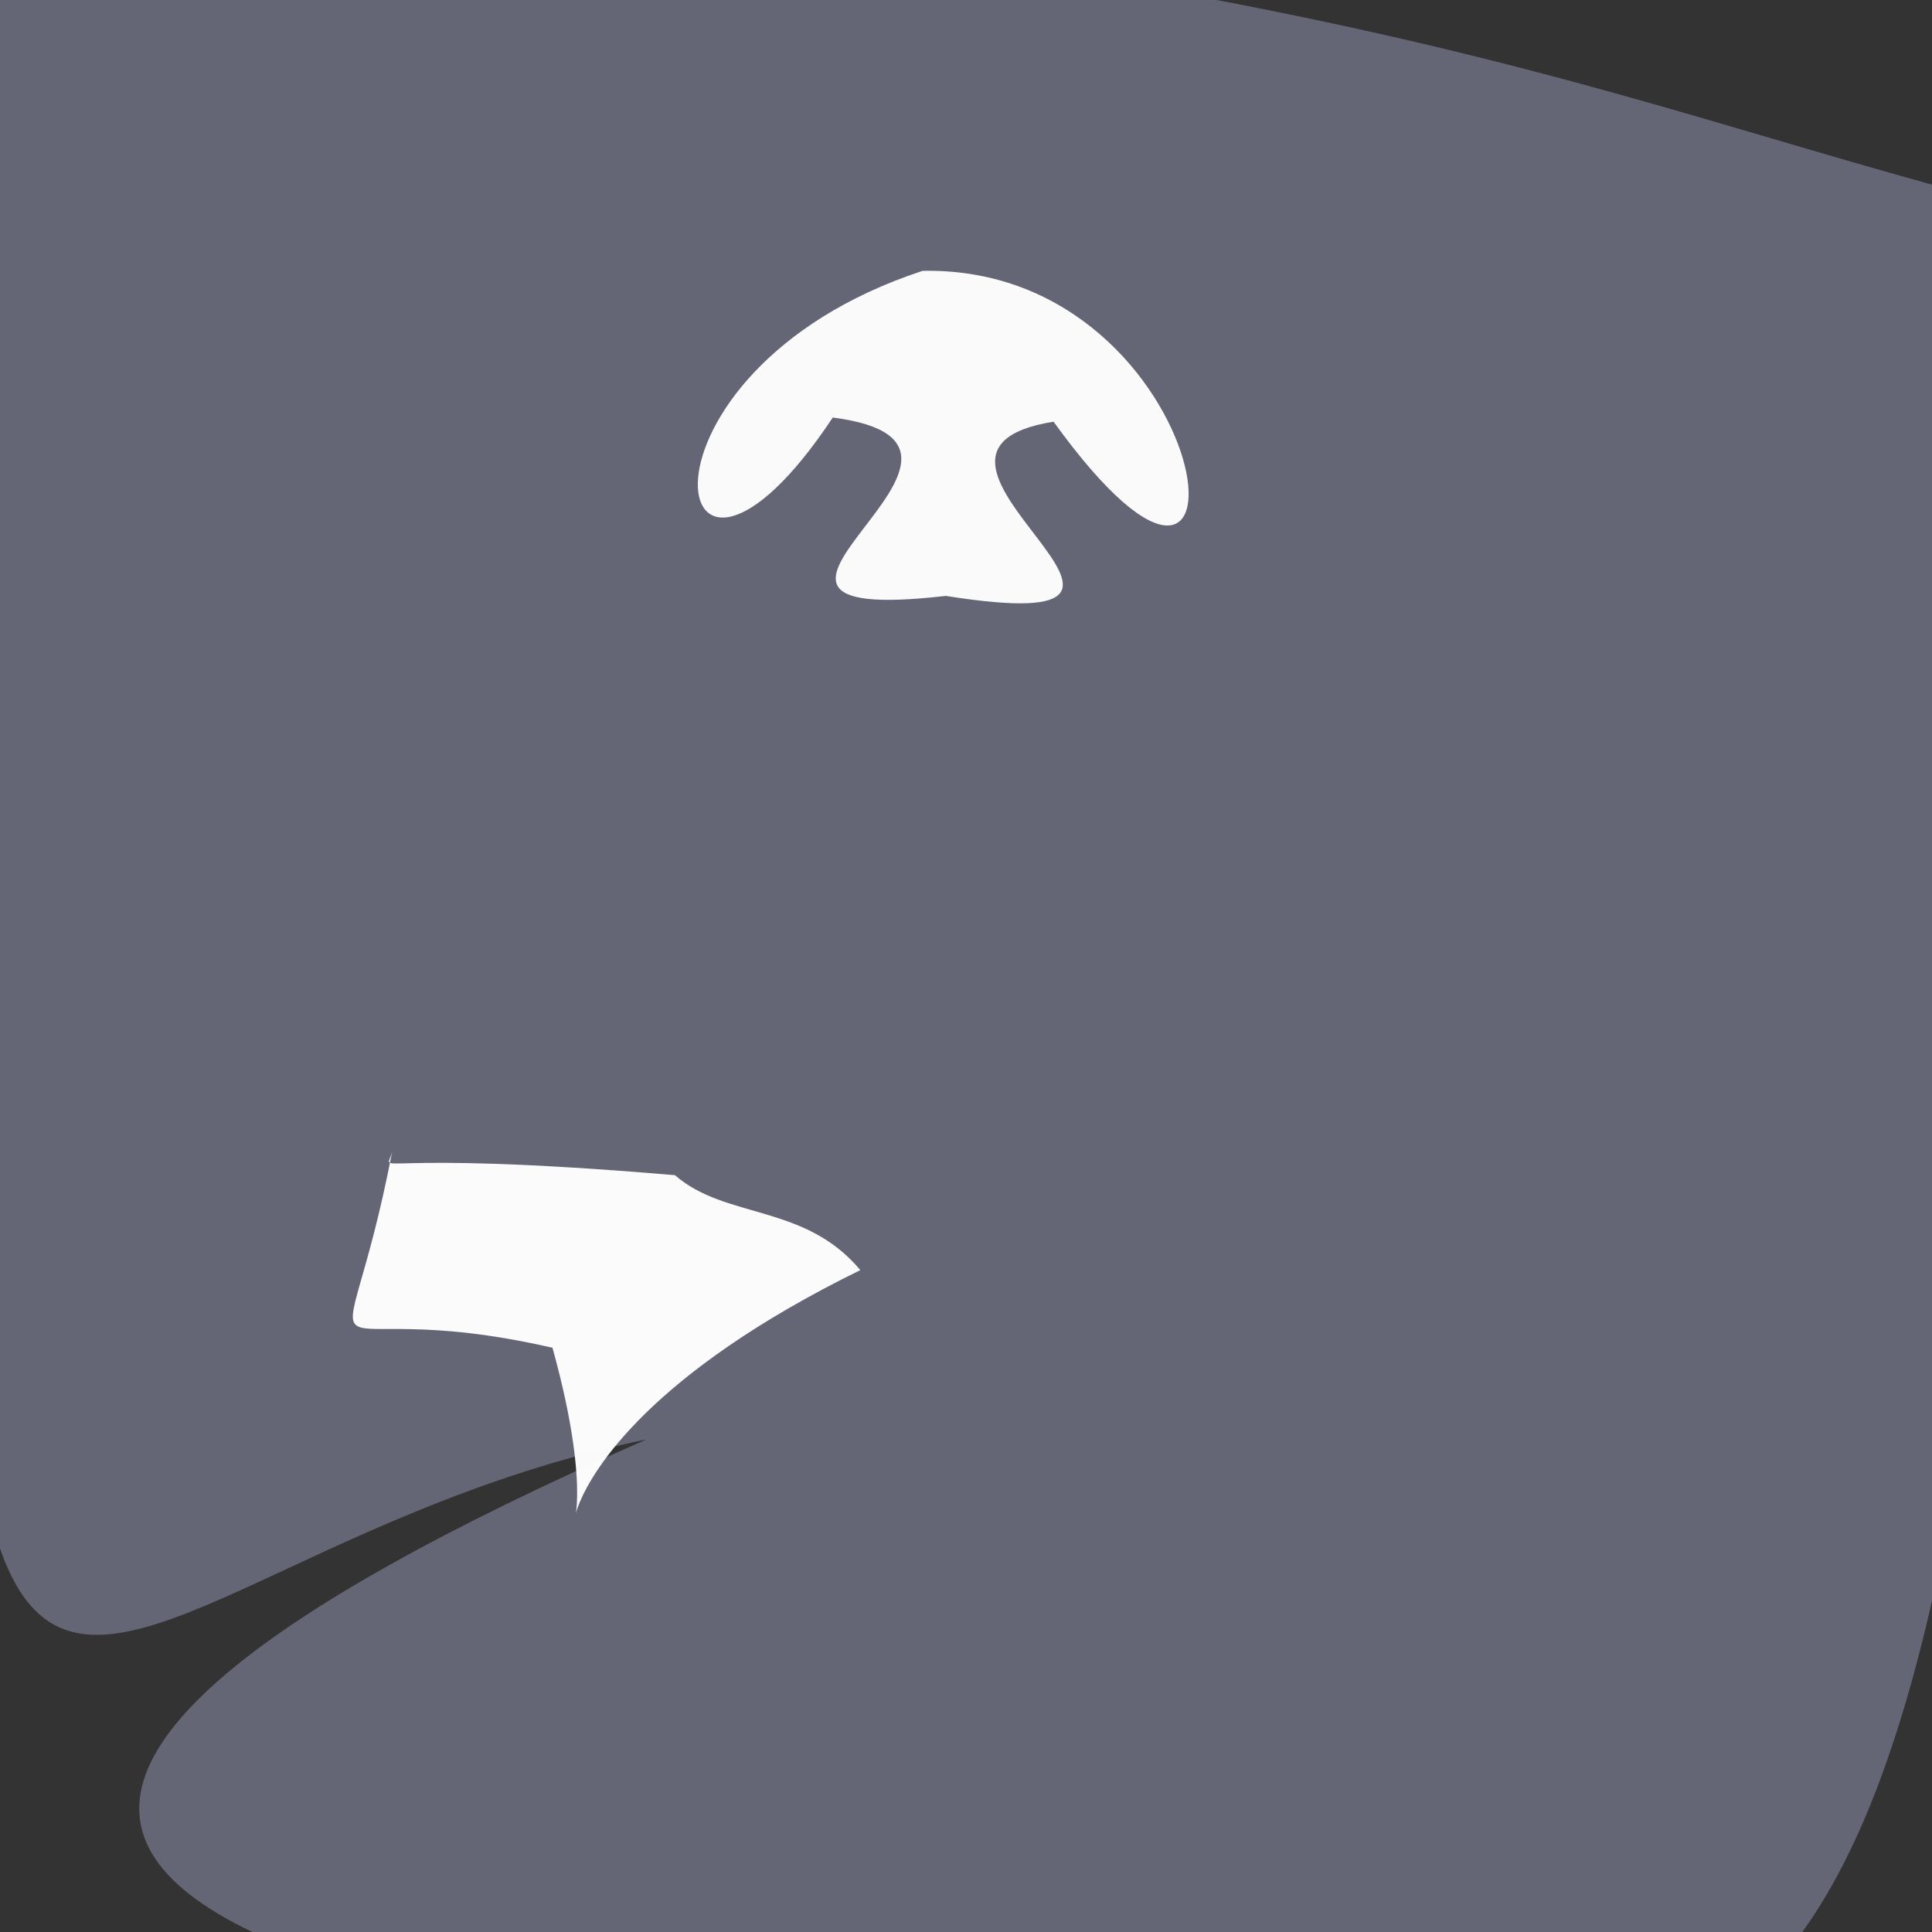 <?xml version="1.0" ?>
<svg height="768" version="1.1" width="768" xmlns="http://www.w3.org/2000/svg">
  <rect width="100%" height="100%" fill="#333333" stroke="none"/>
  <defs/>
  <g>
    <path d="M 512.5 832.512 C -22.797 801.874 -60.645 711.495 257.018 572.177 C -14.387 628.467 -43.498 897.677 2.414 -58.816 C 561.886 -13.014 625.467 39.233 819.446 86.854 C 788.863 823.232 727.469 833.788 512.5 832.512" fill="rgb(103, 105, 122)" opacity="0.952" stroke="rgb(72, 183, 9)" stroke-linecap="round" stroke-linejoin="round" stroke-opacity="0.697" stroke-width="0.0"/>
    <path d="M 418.817 167.63 C 340.901 180.046 493.843 255.566 375.982 236.878 C 262.033 249.984 416.829 177.06 331.042 165.973 C 263.89 267.149 243.532 148.13 366.745 107.667 C 485.875 105.319 505.978 288.438 418.817 167.63" fill="rgb(253, 253, 253)" opacity="0.978" stroke="rgb(176, 151, 54)" stroke-linecap="round" stroke-linejoin="round" stroke-opacity="0.371" stroke-width="0.0"/>
    <path d="M 341.992 504.887 C 173.646 587.505 253.641 658.189 219.619 535.753 C 117.476 512.384 135.858 562.032 155.935 457.577 C 153.627 468.323 142.136 456.449 268.3 467.15 C 288.417 484.759 319.872 478.389 341.992 504.887" fill="rgb(252, 252, 252)" opacity="0.992" stroke="rgb(64, 103, 177)" stroke-linecap="round" stroke-linejoin="round" stroke-opacity="0.661" stroke-width="0.0"/>
  </g>
</svg>
